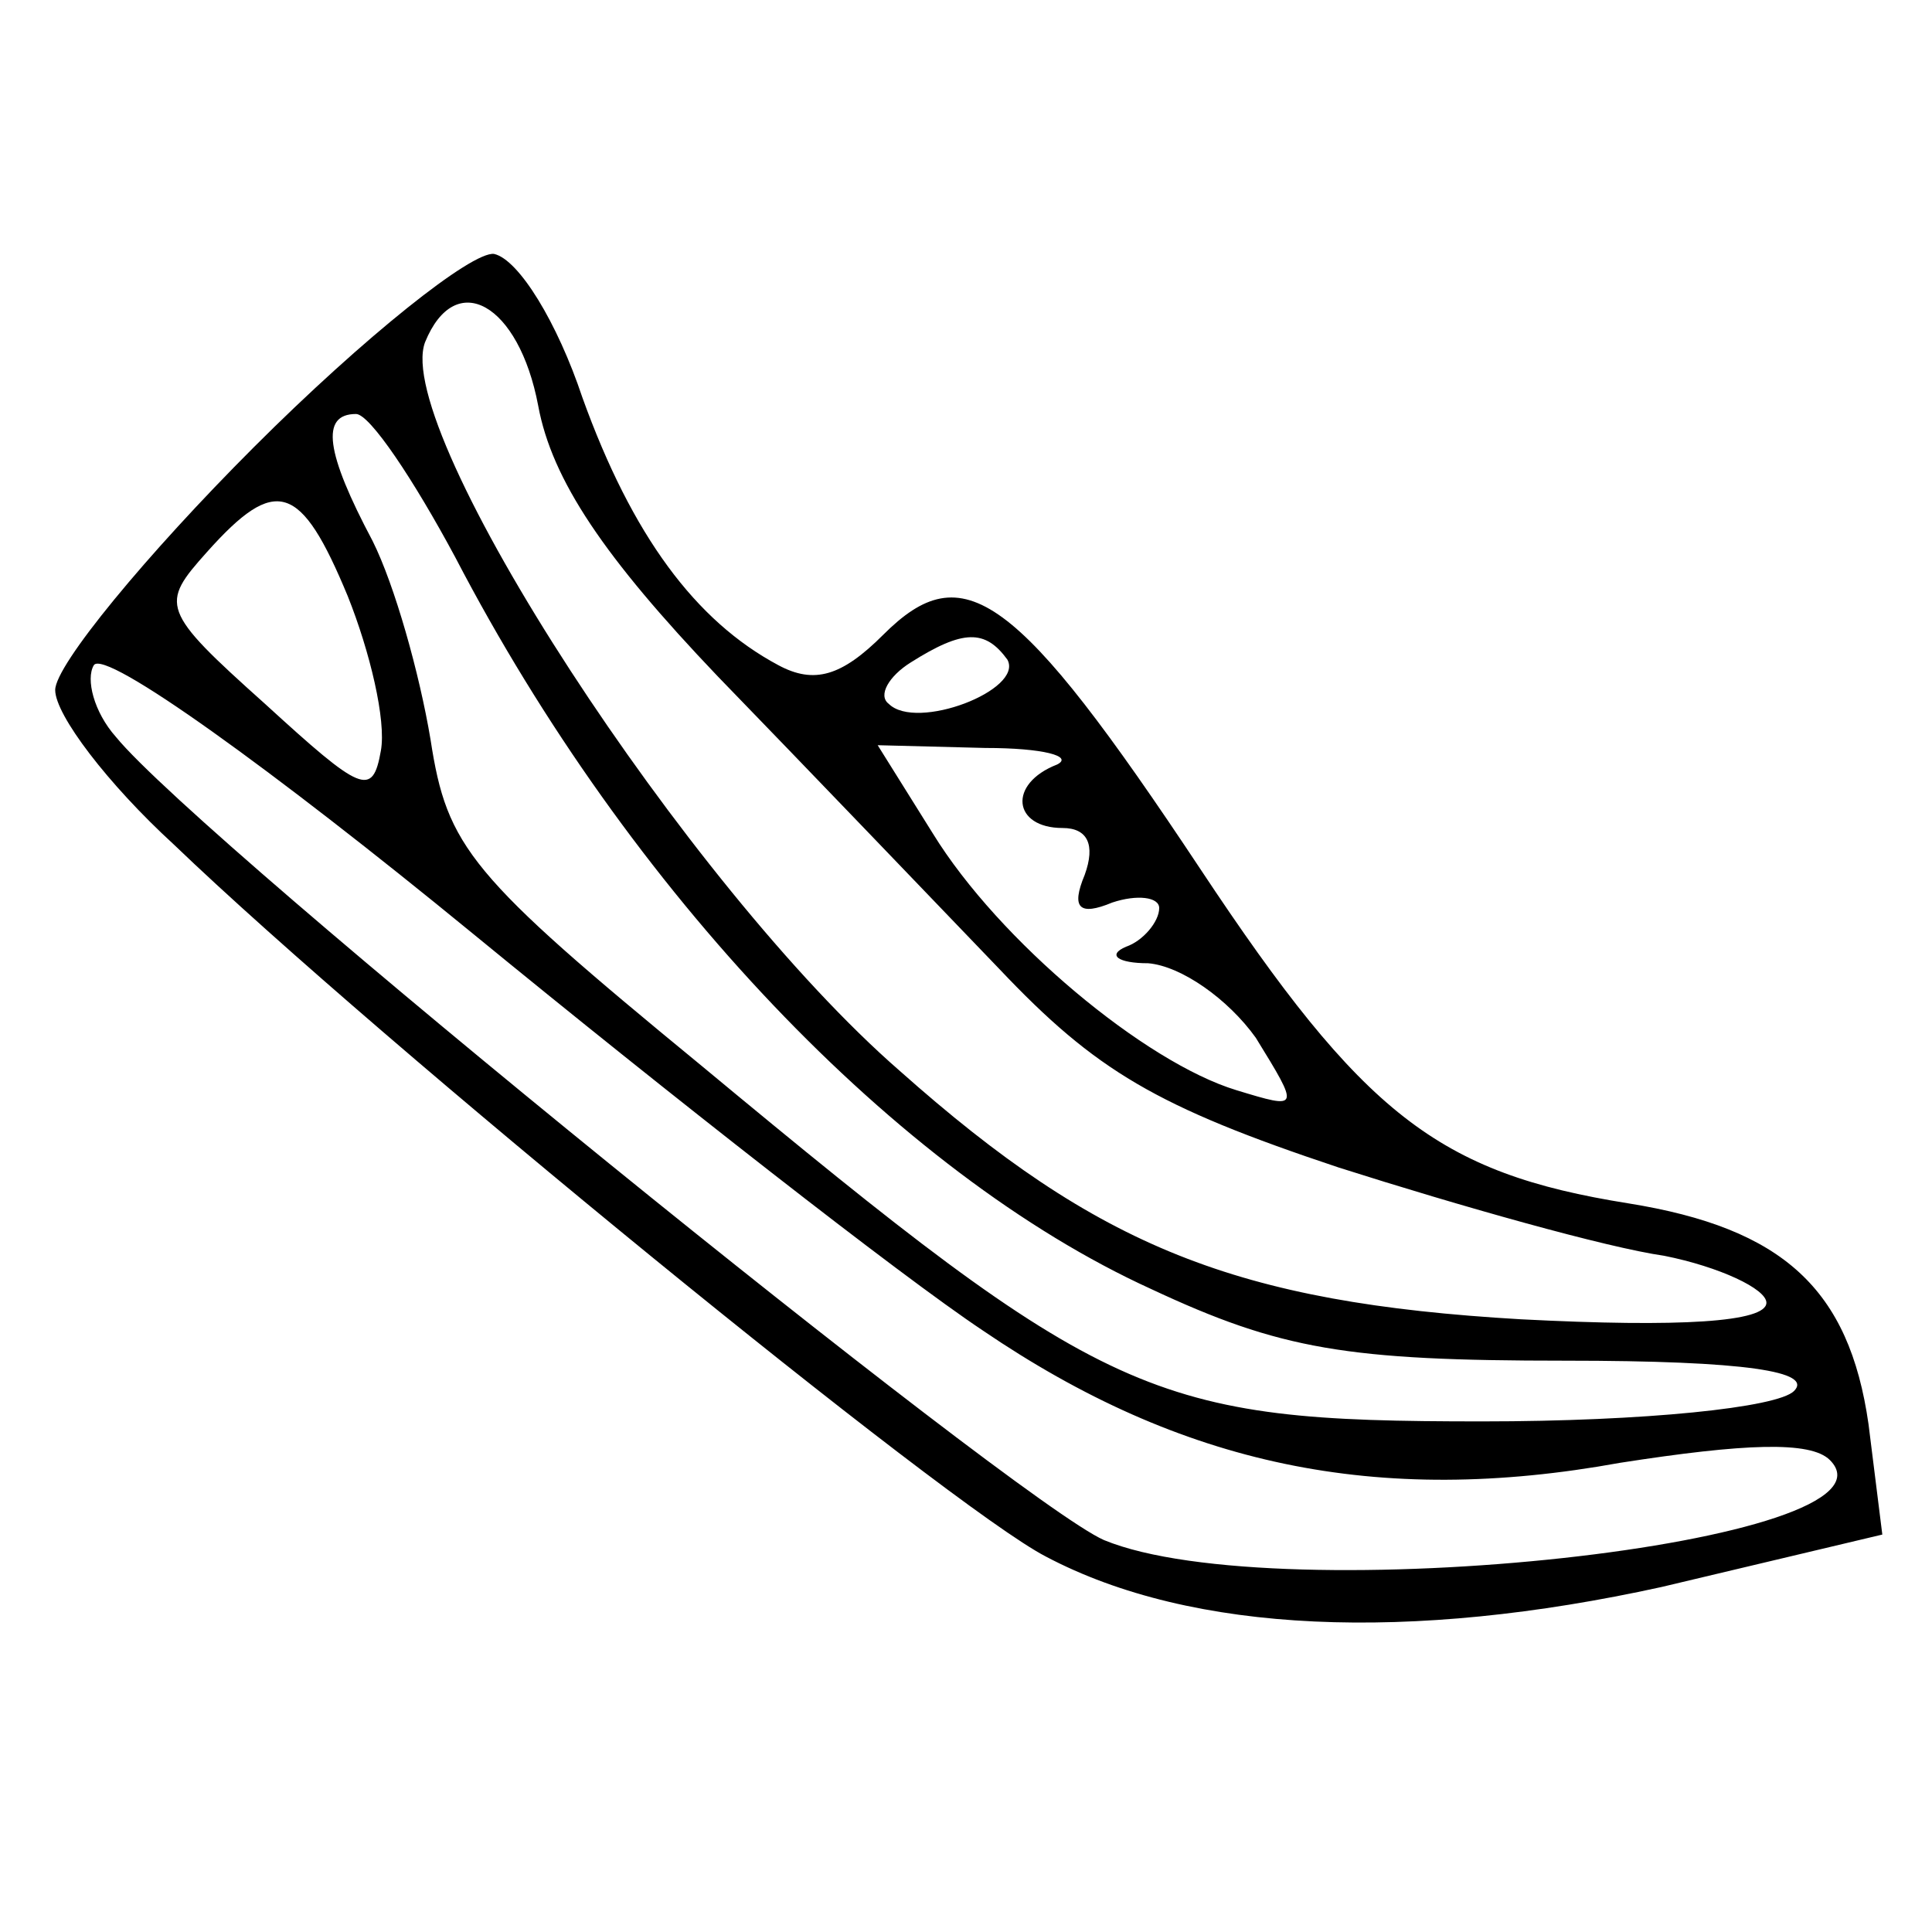 <?xml version="1.0" standalone="no"?>
<!DOCTYPE svg PUBLIC "-//W3C//DTD SVG 20010904//EN"
 "http://www.w3.org/TR/2001/REC-SVG-20010904/DTD/svg10.dtd">
<svg version="1.0" xmlns="http://www.w3.org/2000/svg"
 width="70pt" height="70pt" viewBox="0 0 70 70"
 preserveAspectRatio="xMidYMid meet">

<g transform="translate(0,70) scale(0.1,-0.1)"
fill="#000000" stroke="none">
<path d="M92 538 c-39 -39 -72 -79 -72 -88 0 -9 19 -34 43 -56 75 -72 281
-240 316 -258 53 -28 132 -31 223 -11 l80 19 -5 40 c-7 49 -31 71 -87 80 -69
11 -96 32 -155 121 -67 101 -86 114 -115 85 -15 -15 -25 -18 -38 -11 -30 16
-53 47 -71 97 -9 27 -23 50 -32 52 -8 1 -47 -30 -87 -70z m103 15 c5 -27 24
-55 65 -98 32 -33 78 -81 102 -106 35 -37 57 -50 123 -72 44 -14 97 -29 118
-32 20 -4 37 -12 37 -17 0 -7 -31 -9 -89 -6 -103 6 -153 26 -225 90 -77 67
-184 232 -172 264 11 27 34 14 41 -23z m-30 -55 c63 -121 160 -223 252 -265
47 -22 71 -26 150 -26 66 0 90 -4 83 -11 -6 -6 -54 -11 -113 -11 -120 0 -136
7 -283 129 -84 69 -92 79 -98 118 -4 24 -13 56 -21 72 -17 32 -19 46 -6 46 5
0 21 -24 36 -52z m-39 -14 c8 -20 14 -45 12 -56 -3 -17 -7 -15 -42 17 -38 34
-38 36 -21 55 25 28 34 25 51 -16z m230 -266 c72 -49 143 -64 231 -48 45 7 69
8 76 1 30 -30 -200 -55 -263 -29 -32 14 -327 253 -358 291 -8 9 -11 21 -8 26
4 6 65 -38 137 -97 72 -59 155 -124 185 -144z m9 243 c6 -11 -33 -26 -43 -16
-4 3 0 10 8 15 19 12 27 12 35 1z m18 -38 c-18 -7 -16 -23 2 -23 9 0 12 -6 8
-17 -5 -12 -2 -15 10 -10 9 3 17 2 17 -2 0 -5 -6 -12 -12 -14 -7 -3 -3 -6 8
-6 12 -1 29 -13 39 -27 16 -26 16 -26 -7 -19 -33 10 -86 54 -110 93 l-20 32
39 -1 c21 0 32 -3 26 -6z"/>
</g>
</svg>

